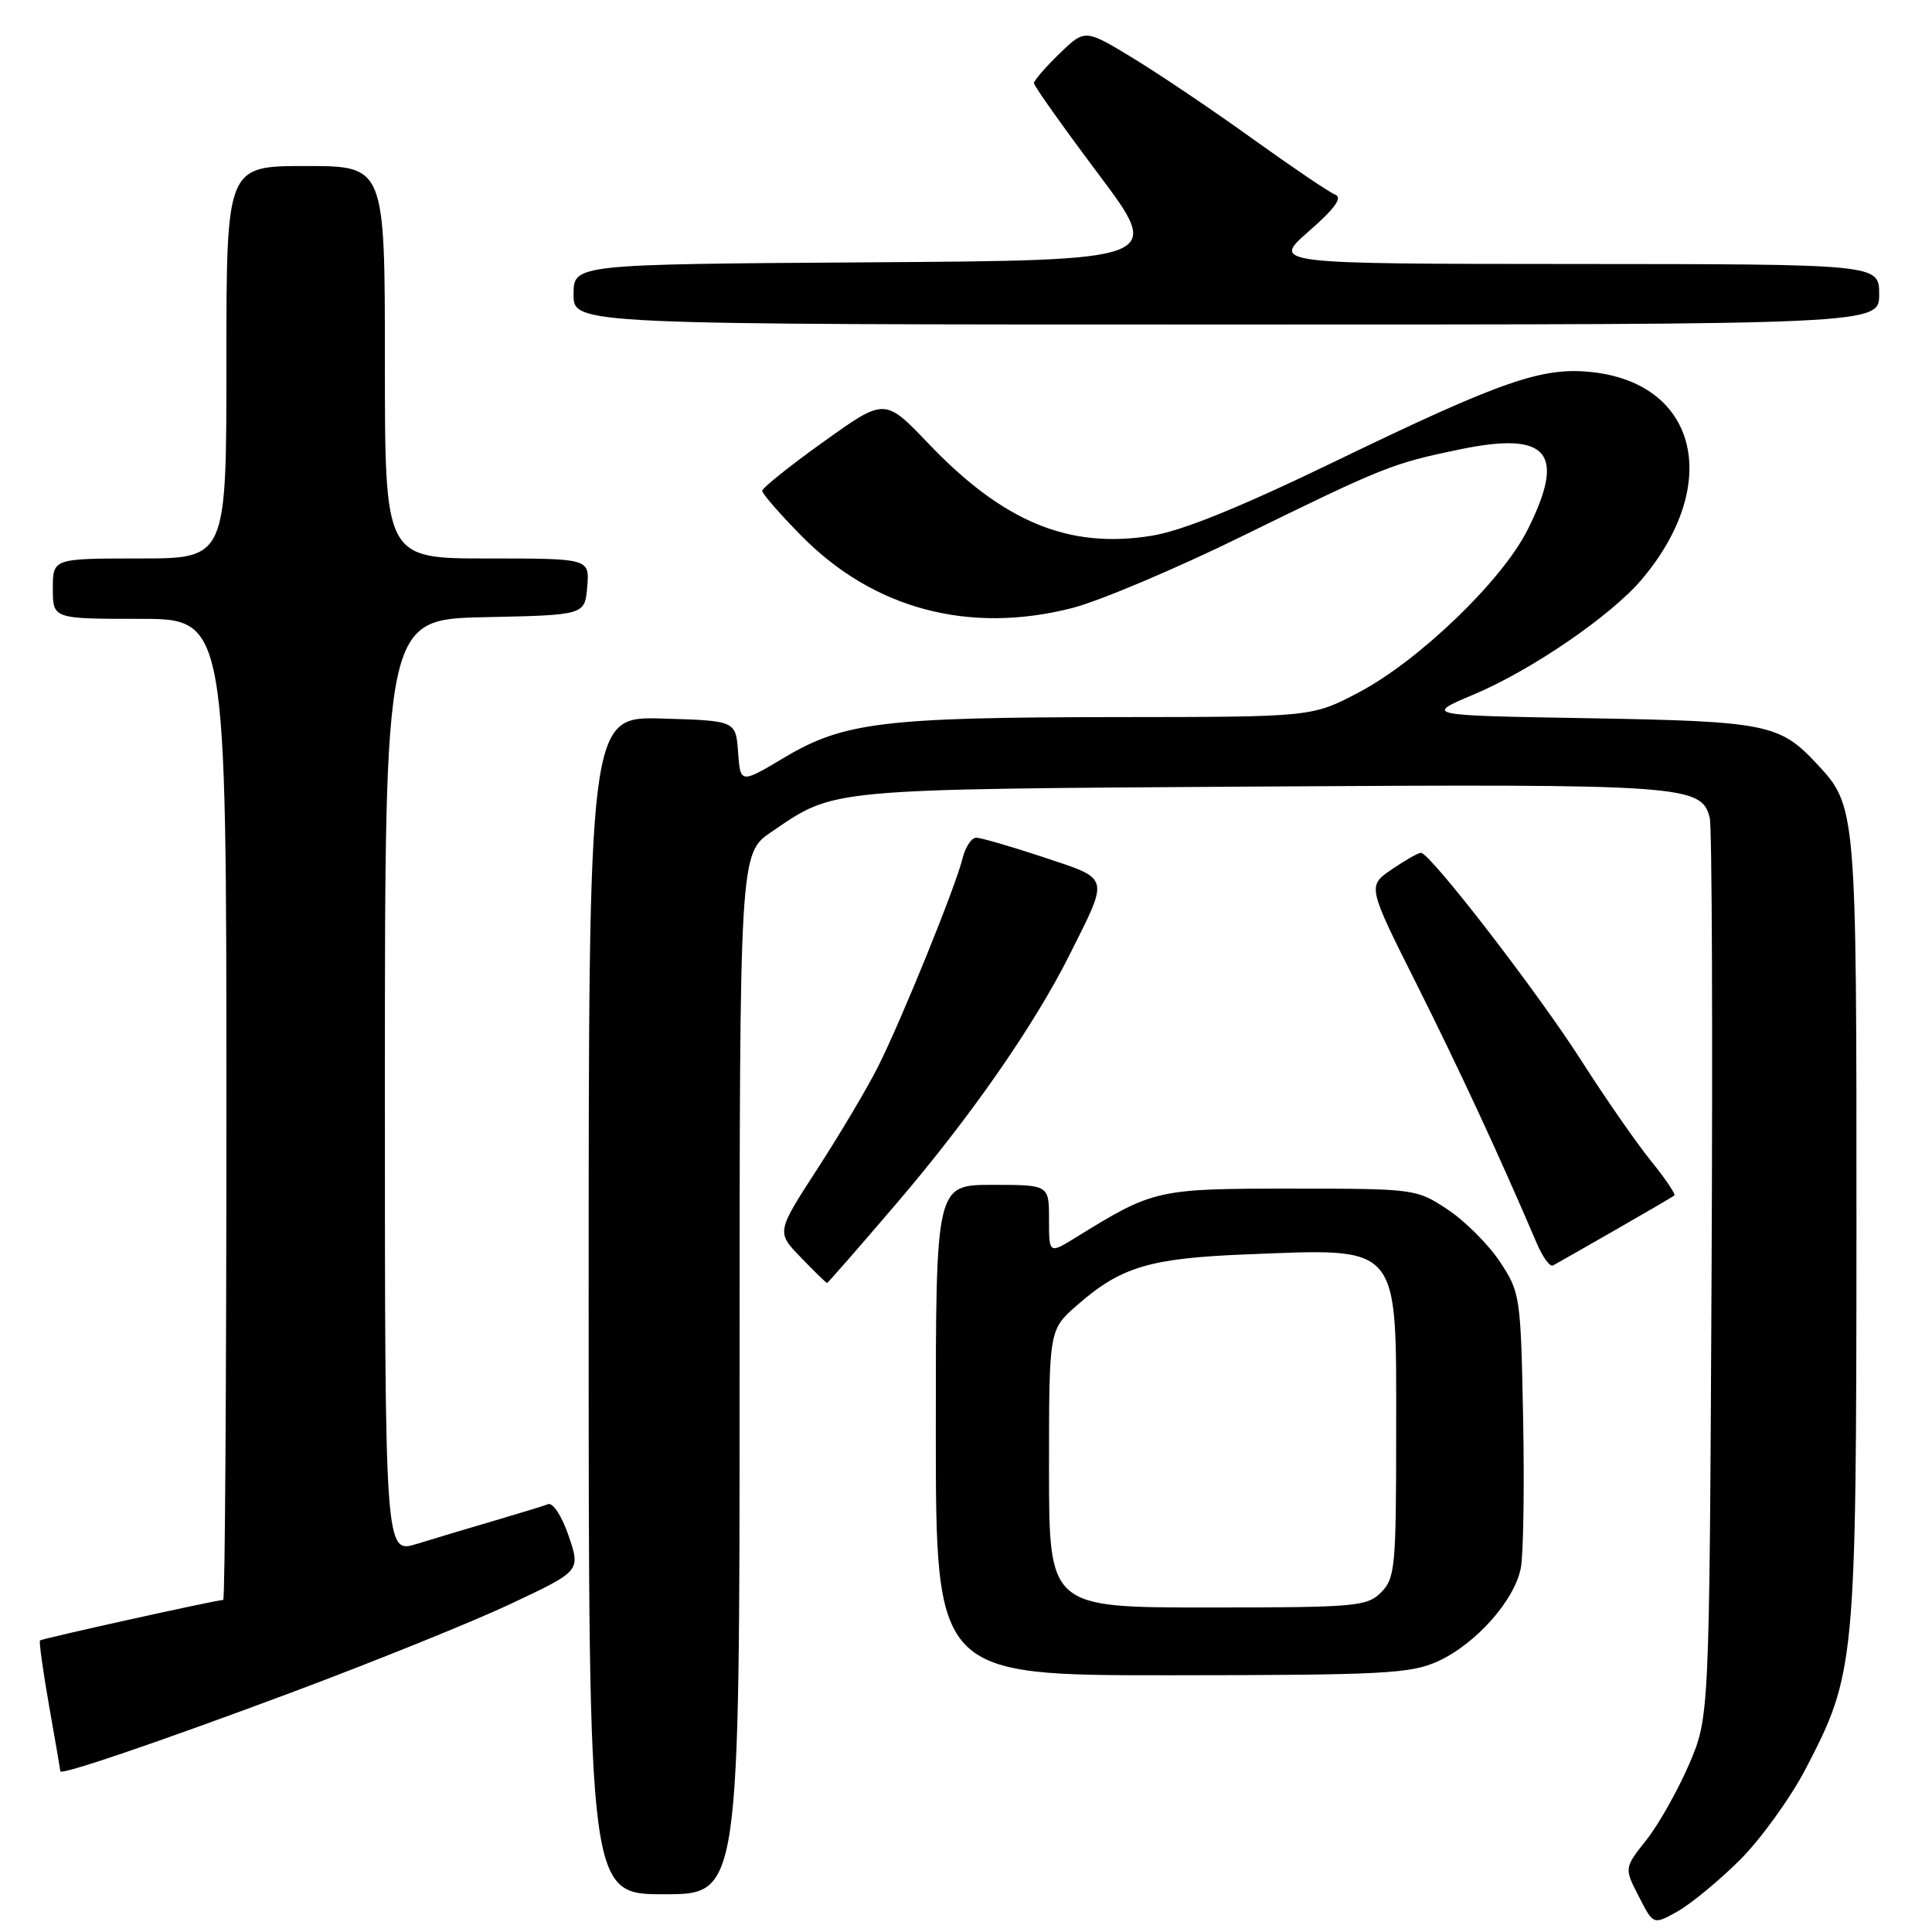 <?xml version="1.0" encoding="UTF-8" standalone="no"?>
<!DOCTYPE svg PUBLIC "-//W3C//DTD SVG 1.1//EN" "http://www.w3.org/Graphics/SVG/1.1/DTD/svg11.dtd" >
<svg xmlns="http://www.w3.org/2000/svg" xmlns:xlink="http://www.w3.org/1999/xlink" version="1.1" viewBox="0 0 256 256">
 <g >
 <path fill="currentColor"
d=" M 230.50 246.50 C 233.27 243.75 237.21 238.30 239.25 234.40 C 245.85 221.73 245.97 220.52 245.99 162.72 C 246.00 106.93 245.99 106.84 240.70 101.17 C 235.81 95.93 234.03 95.58 210.60 95.17 C 188.70 94.80 188.70 94.80 195.33 92.00 C 202.97 88.78 213.51 81.55 217.54 76.78 C 228.12 64.25 225.02 50.97 211.15 49.33 C 204.48 48.54 199.14 50.38 177.00 61.09 C 164.34 67.22 156.64 70.34 152.60 70.99 C 141.62 72.76 132.95 69.18 122.99 58.74 C 117.24 52.72 117.24 52.72 109.12 58.54 C 104.65 61.73 101.00 64.66 101.00 65.04 C 101.00 65.42 103.34 68.11 106.20 71.01 C 115.72 80.68 128.36 84.06 142.02 80.58 C 145.58 79.68 155.70 75.41 164.50 71.09 C 183.40 61.83 184.45 61.41 193.36 59.56 C 205.18 57.10 207.58 59.95 202.37 70.28 C 198.99 76.98 187.98 87.57 180.04 91.75 C 173.86 95.00 173.86 95.00 148.18 95.02 C 117.15 95.04 111.81 95.69 103.96 100.36 C 98.11 103.85 98.11 103.85 97.80 99.68 C 97.50 95.50 97.50 95.50 87.75 95.21 C 78.00 94.93 78.00 94.93 78.00 172.96 C 78.00 251.00 78.00 251.00 88.00 251.00 C 98.00 251.00 98.00 251.00 98.00 182.05 C 98.00 113.10 98.00 113.10 102.25 110.21 C 110.72 104.45 109.20 104.59 166.91 104.22 C 223.31 103.87 225.47 104.02 226.55 108.38 C 226.85 109.54 226.95 136.82 226.79 169.00 C 226.50 227.50 226.50 227.50 223.81 233.79 C 222.32 237.24 219.78 241.75 218.16 243.80 C 215.21 247.52 215.21 247.52 217.15 251.29 C 219.08 255.07 219.08 255.07 222.27 253.28 C 224.02 252.30 227.73 249.25 230.50 246.50 Z  M 38.50 224.31 C 49.50 220.20 62.65 214.89 67.72 212.50 C 76.93 208.16 76.93 208.16 75.35 203.52 C 74.47 200.93 73.27 199.07 72.63 199.31 C 72.01 199.55 68.80 200.53 65.50 201.50 C 62.20 202.46 57.59 203.85 55.25 204.57 C 51.00 205.88 51.00 205.88 51.00 143.97 C 51.00 82.06 51.00 82.06 64.25 81.78 C 77.50 81.50 77.50 81.50 77.81 77.75 C 78.12 74.00 78.12 74.00 64.56 74.00 C 51.00 74.00 51.00 74.00 51.00 48.00 C 51.00 22.00 51.00 22.00 40.50 22.00 C 30.00 22.00 30.00 22.00 30.00 48.00 C 30.00 74.00 30.00 74.00 18.50 74.00 C 7.00 74.00 7.00 74.00 7.00 78.00 C 7.00 82.00 7.00 82.00 18.50 82.00 C 30.00 82.00 30.00 82.00 30.00 147.00 C 30.00 182.75 29.81 212.00 29.58 212.00 C 28.69 212.00 5.55 217.12 5.30 217.37 C 5.15 217.52 5.70 221.43 6.51 226.07 C 7.33 230.71 8.00 234.59 8.00 234.70 C 8.00 235.27 20.79 230.92 38.50 224.31 Z  M 190.51 220.14 C 195.56 217.84 200.71 212.04 201.52 207.74 C 201.86 205.92 202.00 196.99 201.82 187.89 C 201.51 171.75 201.43 171.24 198.74 167.18 C 197.22 164.89 194.11 161.78 191.81 160.26 C 187.68 157.53 187.49 157.50 171.07 157.50 C 153.29 157.50 152.86 157.60 142.57 163.96 C 139.00 166.16 139.00 166.16 139.00 161.58 C 139.00 157.00 139.00 157.00 131.50 157.00 C 124.00 157.00 124.00 157.00 124.00 189.50 C 124.00 222.00 124.00 222.00 155.25 221.98 C 183.31 221.96 186.91 221.77 190.51 220.14 Z  M 118.79 159.47 C 128.60 148.00 137.03 135.89 141.73 126.50 C 147.01 115.97 147.16 116.55 138.28 113.59 C 134.00 112.17 129.98 111.00 129.35 111.00 C 128.73 111.00 127.91 112.24 127.54 113.75 C 126.59 117.58 119.48 135.10 116.35 141.33 C 114.92 144.17 111.30 150.27 108.31 154.88 C 102.87 163.27 102.87 163.27 106.13 166.63 C 107.92 168.49 109.48 170.00 109.59 170.00 C 109.70 170.00 113.84 165.26 118.79 159.47 Z  M 214.00 163.00 C 218.12 160.64 221.66 158.57 221.86 158.41 C 222.06 158.24 220.66 156.17 218.74 153.80 C 216.83 151.44 212.67 145.45 209.51 140.50 C 203.71 131.42 189.49 113.00 188.28 113.00 C 187.92 113.00 186.18 113.99 184.41 115.20 C 181.19 117.41 181.19 117.41 187.71 130.41 C 193.38 141.73 198.68 153.15 203.65 164.79 C 204.43 166.60 205.38 167.90 205.78 167.68 C 206.18 167.47 209.88 165.36 214.00 163.00 Z  M 249.00 39.00 C 249.00 35.00 249.00 35.00 208.75 34.98 C 168.50 34.96 168.50 34.96 173.42 30.65 C 176.89 27.62 177.92 26.18 176.92 25.79 C 176.14 25.49 171.23 22.16 166.00 18.41 C 160.78 14.65 153.64 9.84 150.14 7.71 C 143.77 3.84 143.77 3.84 140.38 7.11 C 138.52 8.92 137.00 10.68 137.00 11.02 C 137.00 11.37 140.85 16.80 145.56 23.08 C 154.12 34.50 154.12 34.50 115.06 34.76 C 76.00 35.02 76.00 35.02 76.00 39.01 C 76.00 43.00 76.00 43.00 162.50 43.00 C 249.00 43.00 249.00 43.00 249.00 39.00 Z  M 139.00 194.60 C 139.00 176.21 139.00 176.21 142.68 172.98 C 148.51 167.86 152.31 166.72 165.20 166.21 C 185.72 165.41 185.00 164.56 185.00 189.57 C 185.00 207.67 184.86 209.14 183.00 211.00 C 181.13 212.87 179.67 213.00 160.00 213.00 C 139.00 213.00 139.00 213.00 139.00 194.60 Z "/>
</g>
</svg>